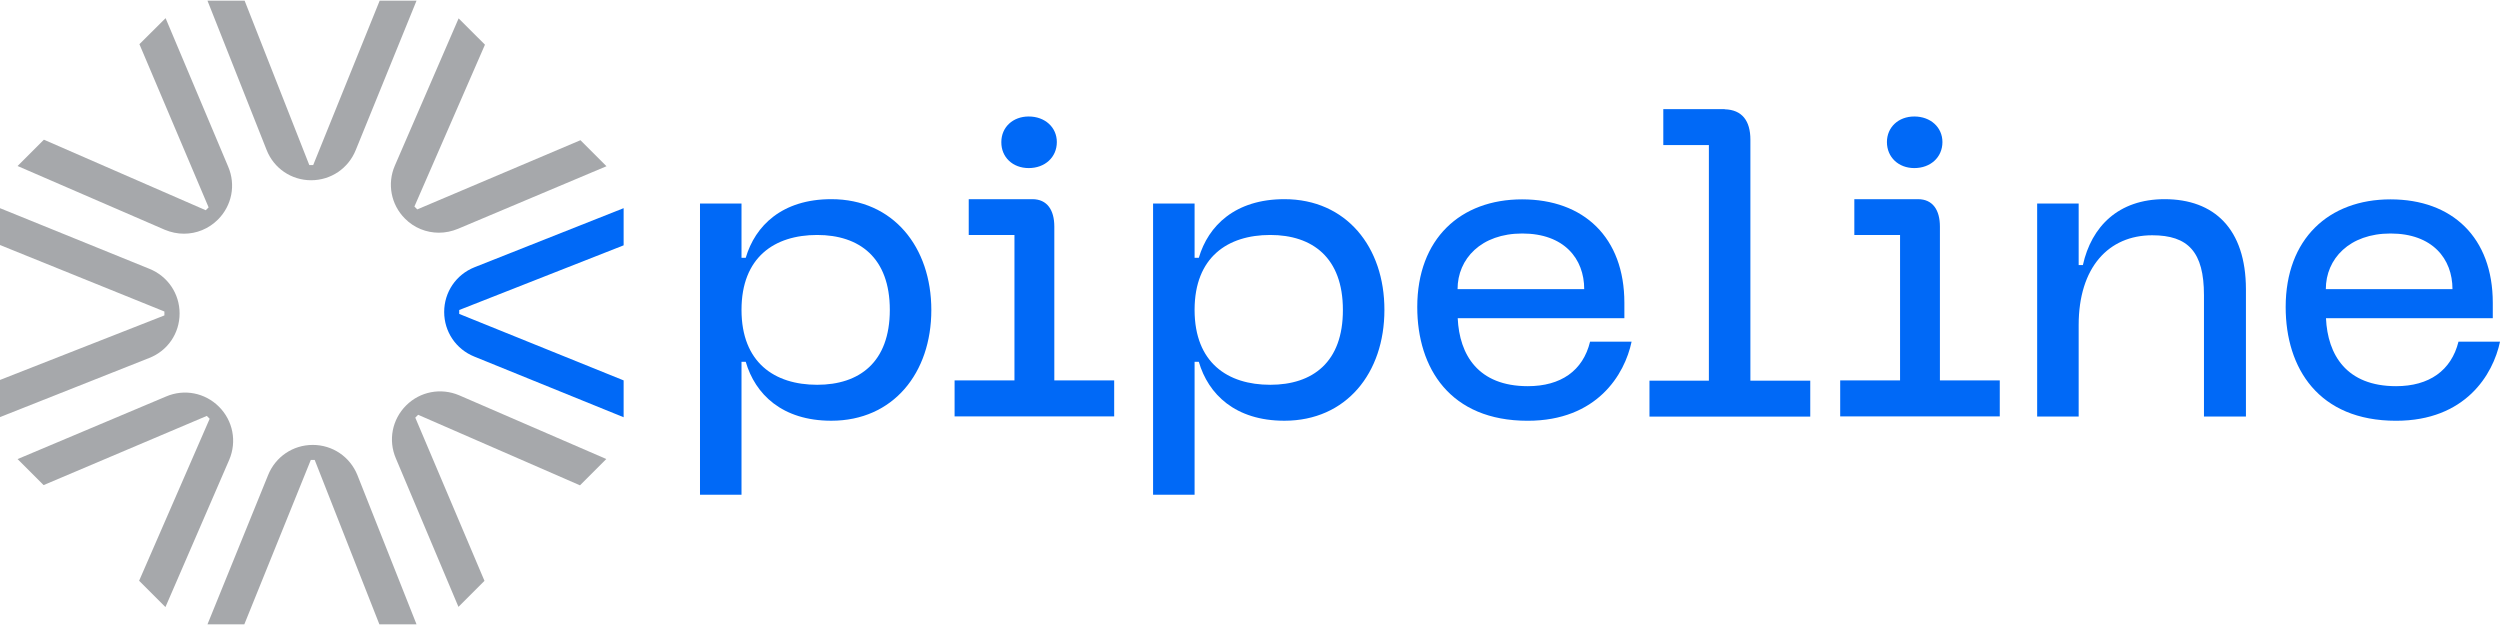 <?xml version="1.0" encoding="UTF-8"?> <svg xmlns="http://www.w3.org/2000/svg" width="496" height="124" viewBox="0 0 496 124" fill="none"> <path d="M303.118 76.617C293.27 76.617 289.539 70.409 289.211 63.128H322.276V60.084C322.276 47.103 314.219 39.553 301.984 39.553C289.748 39.553 281.184 47.371 281.184 60.92C281.184 73.065 287.719 83.48 303.088 83.48C316.845 83.48 322.336 74.319 323.709 67.783H315.472C314.07 73.573 309.653 76.617 303.118 76.617ZM302.013 46.327C310.339 46.327 314.308 51.34 314.308 57.368H289.181C289.181 51.34 293.866 46.327 302.013 46.327Z" fill="#0069F7"></path> <path d="M487.765 67.783C486.333 73.543 481.916 76.617 475.381 76.617C465.533 76.617 461.802 70.409 461.474 63.128H494.569V60.084C494.569 47.103 486.512 39.553 474.276 39.553C462.041 39.553 453.477 47.371 453.477 60.92C453.477 73.065 460.012 83.48 475.381 83.48C489.138 83.48 494.629 74.319 496.002 67.783H487.765ZM474.276 46.327C482.602 46.327 486.571 51.34 486.571 57.368H461.444C461.444 51.34 466.13 46.327 474.276 46.327Z" fill="#0069F7"></path> <path d="M164.931 39.516C155.173 39.516 149.831 44.768 147.951 51.154H147.115V45.812V40.381H138.879V98.155H147.115V77.206V71.775H147.951C149.831 78.221 155.173 83.473 164.931 83.473C177.226 83.473 184.776 73.983 184.776 61.509C184.776 49.035 177.226 39.516 164.931 39.516ZM162.126 76.341C153.651 76.341 147.115 71.924 147.115 61.479C147.115 51.035 153.651 46.618 162.126 46.618C170.512 46.618 176.54 51.124 176.54 61.479C176.54 71.864 170.512 76.341 162.126 76.341Z" fill="#0069F7"></path> <path d="M254.822 39.516C245.063 39.516 239.722 44.768 237.842 51.154H237.006V40.381H228.77V98.155H237.006V71.775H237.842C239.722 78.221 245.063 83.473 254.822 83.473C267.117 83.473 274.667 73.983 274.667 61.509C274.697 49.035 267.117 39.516 254.822 39.516ZM252.016 76.341C243.541 76.341 237.036 71.954 237.006 61.539V61.42C237.036 51.035 243.541 46.618 252.016 46.618C260.402 46.618 266.43 51.124 266.43 61.479C266.46 71.864 260.432 76.341 252.016 76.341Z" fill="#0069F7"></path> <path d="M347.278 27.711C347.278 23.981 345.637 21.773 342.175 21.683V21.653H329.999V28.786H330.059H339.042V28.815V75.518H327.254V82.65H359.155V75.518H347.278V27.711Z" fill="#0069F7"></path> <path d="M204.096 33.347C207.319 33.347 209.676 31.198 209.676 28.184C209.676 25.259 207.319 23.111 204.096 23.111C200.932 23.111 198.664 25.259 198.664 28.184C198.635 31.198 200.932 33.347 204.096 33.347Z" fill="#0069F7"></path> <path d="M209.176 44.947C209.176 41.694 207.773 39.516 204.819 39.516H192.196V40.351V46.618H201.268V46.708V75.475H189.391V82.608H221.053V75.475H209.176V44.947V44.947Z" fill="#0069F7"></path> <path d="M379.798 33.347C383.021 33.347 385.379 31.198 385.379 28.184C385.379 25.259 383.021 23.111 379.798 23.111C376.635 23.111 374.367 25.259 374.367 28.184C374.367 31.198 376.665 33.347 379.798 33.347Z" fill="#0069F7"></path> <path d="M384.879 44.947C384.879 41.694 383.476 39.516 380.522 39.516H367.899V40.351V46.618H376.971V46.708V75.475H365.094V82.608H396.756V75.475H384.879V44.947Z" fill="#0069F7"></path> <path d="M429.448 39.516C420.287 39.516 414.945 44.947 413.244 52.587H412.408V47.245V40.381H404.172V82.637H412.408V64.493C412.408 53.034 418.347 46.678 427.001 46.678C434.133 46.678 437.267 49.99 437.267 58.555V82.637H445.593V57.361C445.563 45.395 439.296 39.516 429.448 39.516Z" fill="#0069F7"></path> <path d="M123.727 48.673V41.302L94.123 53.03C90.483 54.492 88.125 57.954 88.125 61.893C88.125 65.832 90.483 69.294 94.123 70.756L123.727 82.782V75.471L91.109 62.281V61.505L123.727 48.673Z" fill="#0069F7"></path> <path d="M35.632 62.191C35.632 58.252 33.274 54.79 29.633 53.328L0 41.302V48.613L32.617 61.803V62.579L0 75.381V82.752L29.603 71.025C33.274 69.592 35.632 66.13 35.632 62.191Z" fill="#A6A8AB"></path> <path d="M80.572 80.445C77.796 83.22 76.99 87.338 78.542 90.949L90.957 120.403L96.119 115.241L82.392 82.862L82.959 82.295L115.069 96.291L120.291 91.069L91.076 78.416C87.465 76.894 83.347 77.67 80.572 80.445Z" fill="#A6A8AB"></path> <path d="M36.494 46.366C38.971 46.366 41.388 45.411 43.238 43.561C46.013 40.786 46.819 36.668 45.267 33.057L32.853 3.603L27.66 8.765L41.388 41.144L40.821 41.711L8.711 27.715L3.488 32.937L32.704 45.59C33.927 46.098 35.21 46.366 36.494 46.366Z" fill="#A6A8AB"></path> <path d="M62.05 88.272C58.111 88.272 54.649 90.629 53.187 94.27L41.16 123.873H48.471L61.662 91.256H62.438L75.27 123.873H82.641L70.913 94.27C69.451 90.629 65.989 88.272 62.05 88.272Z" fill="#A6A8AB"></path> <path d="M61.721 35.76C65.66 35.76 69.122 33.402 70.585 29.762L82.641 0.128H75.329L62.139 32.746H61.363L48.531 0.128H41.16L52.888 29.732C54.321 33.402 57.812 35.76 61.721 35.76Z" fill="#A6A8AB"></path> <path d="M43.447 80.697C40.672 77.921 36.553 77.115 32.942 78.667L3.488 91.082L8.651 96.244L41.03 82.517L41.597 83.084L27.601 115.224L32.823 120.446L45.476 91.231C47.028 87.59 46.222 83.472 43.447 80.697Z" fill="#A6A8AB"></path> <path d="M80.339 43.364C82.159 45.214 84.606 46.169 87.083 46.169C88.366 46.169 89.649 45.9 90.873 45.393L120.327 32.979L115.164 27.816L82.786 41.544L82.219 40.977L96.215 8.866L90.992 3.644L78.339 32.859C76.787 36.441 77.563 40.589 80.339 43.364Z" fill="#A6A8AB"></path> </svg> 